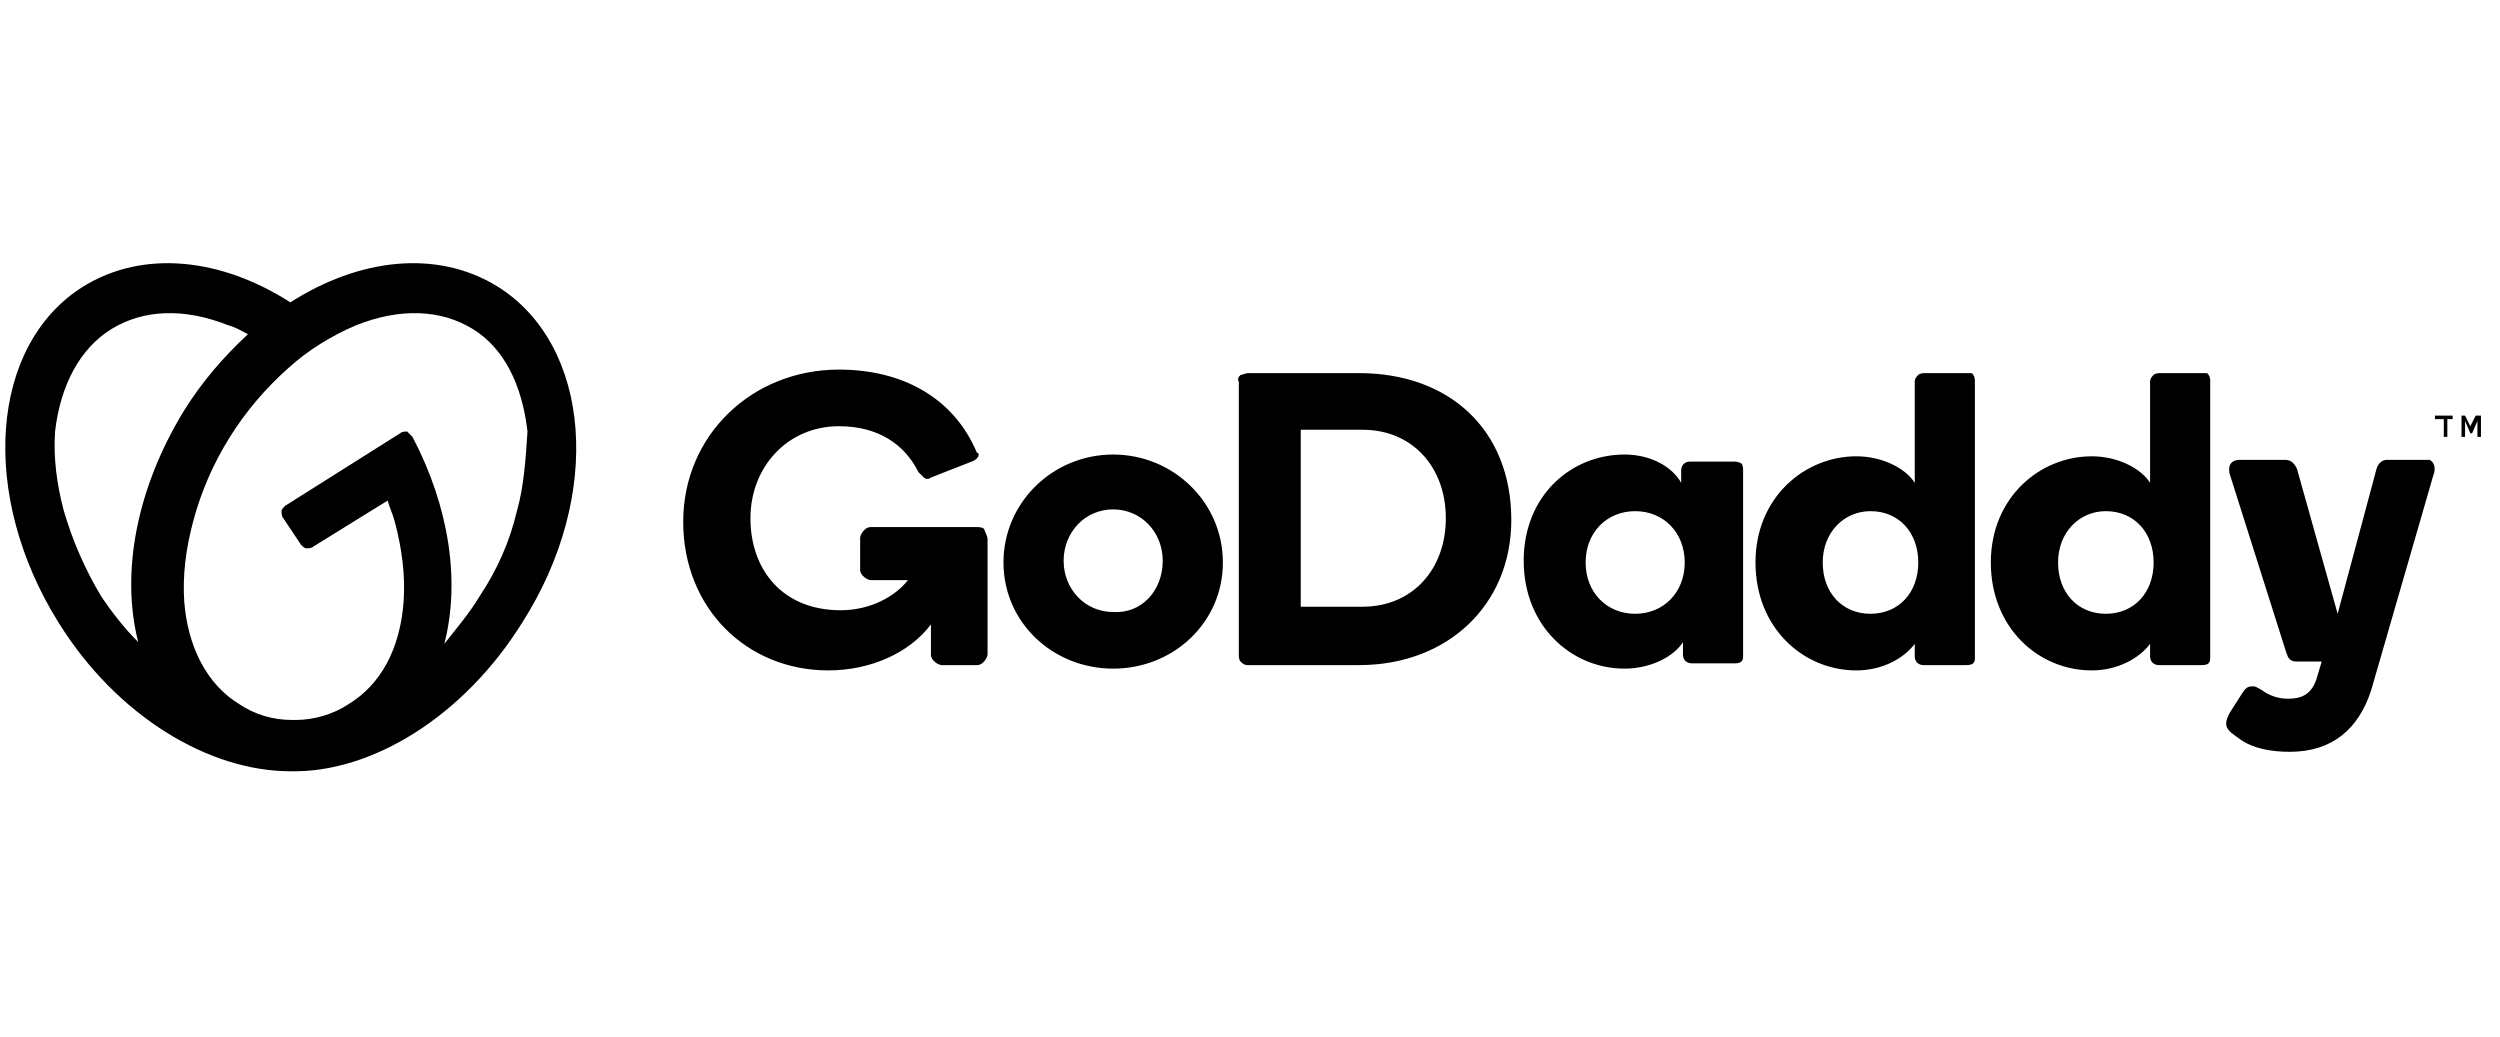 <svg width="123" height="51" viewBox="0 0 123 51" fill="none" xmlns="http://www.w3.org/2000/svg">
<path d="M24.473 14.093C21.513 12.265 17.683 12.7 14.287 14.876C10.892 12.7 7.062 12.265 4.102 14.093C-0.512 16.966 -1.035 24.365 2.883 30.634C5.756 35.248 10.283 37.946 14.287 37.946C18.292 38.033 22.819 35.248 25.692 30.634C29.696 24.365 29.087 16.966 24.473 14.093ZM4.972 29.328C4.189 28.022 3.579 26.629 3.144 25.149C2.796 23.843 2.622 22.537 2.709 21.231C2.97 18.968 3.928 17.14 5.495 16.182C7.062 15.225 9.064 15.137 11.24 16.008C11.589 16.095 11.85 16.269 12.198 16.443C10.979 17.575 9.935 18.794 9.064 20.187C6.713 24.017 5.93 28.196 6.801 31.591C6.104 30.895 5.495 30.111 4.972 29.328ZM25.431 25.149C25.082 26.629 24.473 28.022 23.602 29.328C23.08 30.198 22.471 30.895 21.861 31.678C22.645 28.631 22.122 24.975 20.294 21.493L20.033 21.231C19.946 21.231 19.772 21.231 19.685 21.319L14.026 24.888C13.939 24.975 13.852 25.062 13.852 25.149C13.852 25.236 13.852 25.41 13.939 25.497L14.81 26.803C14.897 26.89 14.984 26.977 15.071 26.977C15.158 26.977 15.332 26.977 15.419 26.89L19.075 24.627C19.163 24.975 19.337 25.323 19.424 25.671C19.772 26.977 19.946 28.283 19.859 29.589C19.685 31.939 18.727 33.681 17.16 34.638C16.377 35.16 15.419 35.422 14.549 35.422H14.374C13.417 35.422 12.546 35.16 11.763 34.638C10.196 33.681 9.238 31.852 9.064 29.589C8.977 28.283 9.151 26.977 9.499 25.671C10.283 22.711 11.937 20.1 14.2 18.097C15.158 17.227 16.29 16.53 17.508 16.008C19.685 15.137 21.687 15.225 23.254 16.182C24.821 17.14 25.692 18.968 25.953 21.231C25.866 22.537 25.779 23.93 25.431 25.149ZM54.769 22.363C51.809 22.363 49.371 24.714 49.371 27.674C49.371 30.634 51.809 32.897 54.769 32.897C57.728 32.897 60.166 30.634 60.166 27.674C60.166 24.714 57.728 22.363 54.769 22.363ZM54.769 30.111C53.376 30.111 52.331 28.979 52.331 27.587C52.331 26.194 53.376 25.062 54.769 25.062C56.161 25.062 57.206 26.194 57.206 27.587C57.206 29.067 56.161 30.198 54.769 30.111ZM66.87 18.358H61.385C61.298 18.358 61.124 18.446 61.037 18.446C60.95 18.533 60.863 18.62 60.95 18.794V32.2C60.95 32.288 60.95 32.462 61.037 32.549C61.124 32.636 61.211 32.723 61.385 32.723H66.87C71.222 32.723 74.356 29.763 74.356 25.584C74.356 21.144 71.309 18.358 66.87 18.358ZM67.044 29.85H63.997V21.144H67.044C69.481 21.144 71.135 22.973 71.135 25.497C71.135 28.022 69.481 29.85 67.044 29.85ZM85.238 22.711H83.149C82.888 22.711 82.714 22.886 82.714 23.147V23.756C82.278 22.973 81.234 22.363 79.928 22.363C77.316 22.363 74.966 24.365 74.966 27.587C74.966 30.808 77.316 32.897 79.928 32.897C81.234 32.897 82.366 32.288 82.801 31.591V32.2C82.801 32.462 82.975 32.636 83.236 32.636H85.326C85.412 32.636 85.587 32.636 85.674 32.549C85.761 32.462 85.761 32.375 85.761 32.2V23.147C85.761 23.06 85.761 22.886 85.674 22.798C85.5 22.711 85.412 22.711 85.238 22.711ZM80.45 30.198C79.057 30.198 78.013 29.154 78.013 27.674C78.013 26.194 79.057 25.149 80.45 25.149C81.843 25.149 82.888 26.194 82.888 27.674C82.888 29.154 81.843 30.198 80.45 30.198ZM96.817 18.358H94.728C94.641 18.358 94.466 18.358 94.379 18.446C94.292 18.533 94.205 18.62 94.205 18.794V23.756C93.77 23.06 92.638 22.45 91.332 22.45C88.808 22.45 86.37 24.453 86.37 27.674C86.37 30.895 88.721 32.984 91.332 32.984C92.638 32.984 93.683 32.375 94.205 31.678V32.288C94.205 32.549 94.379 32.723 94.641 32.723H96.73C96.817 32.723 96.991 32.723 97.078 32.636C97.165 32.549 97.165 32.462 97.165 32.288V18.794C97.165 18.707 97.165 18.533 97.078 18.446C97.078 18.358 96.991 18.358 96.817 18.358ZM92.029 30.198C90.636 30.198 89.678 29.154 89.678 27.674C89.678 26.194 90.723 25.149 92.029 25.149C93.422 25.149 94.379 26.194 94.379 27.674C94.379 29.154 93.422 30.198 92.029 30.198ZM108.395 18.358H106.306C106.219 18.358 106.045 18.358 105.958 18.446C105.871 18.533 105.784 18.62 105.784 18.794V23.756C105.348 23.06 104.217 22.45 102.911 22.45C100.386 22.45 97.949 24.453 97.949 27.674C97.949 30.895 100.299 32.984 102.911 32.984C104.217 32.984 105.261 32.375 105.784 31.678V32.288C105.784 32.549 105.958 32.723 106.219 32.723H108.308C108.395 32.723 108.569 32.723 108.656 32.636C108.743 32.549 108.743 32.462 108.743 32.288V18.794C108.743 18.707 108.743 18.533 108.656 18.446C108.656 18.358 108.569 18.358 108.395 18.358ZM103.607 30.198C102.214 30.198 101.257 29.154 101.257 27.674C101.257 26.194 102.301 25.149 103.607 25.149C105 25.149 105.958 26.194 105.958 27.674C105.958 29.154 105 30.198 103.607 30.198ZM119.713 23.408L116.666 33.942C116.056 35.857 114.75 36.989 112.661 36.989C111.703 36.989 110.833 36.815 110.223 36.379C109.875 36.118 109.527 35.944 109.527 35.596C109.527 35.422 109.614 35.248 109.701 35.073L110.311 34.116C110.485 33.855 110.572 33.767 110.833 33.767C111.007 33.767 111.094 33.855 111.268 33.942C111.616 34.203 112.052 34.377 112.574 34.377C113.183 34.377 113.706 34.203 113.967 33.419L114.228 32.549H113.009C112.661 32.549 112.574 32.375 112.487 32.114L109.701 23.321C109.614 22.973 109.701 22.624 110.223 22.624H112.4C112.661 22.624 112.835 22.711 113.009 23.06L115.012 30.198L116.927 23.06C117.014 22.798 117.188 22.624 117.449 22.624H119.539C119.713 22.711 119.887 22.973 119.713 23.408ZM48.588 26.542V32.2C48.588 32.288 48.501 32.462 48.413 32.549C48.326 32.636 48.239 32.723 48.065 32.723H46.324C46.237 32.723 46.063 32.636 45.976 32.549C45.889 32.462 45.802 32.375 45.802 32.2V30.721C44.757 32.114 42.842 32.984 40.752 32.984C36.748 32.984 33.614 29.937 33.614 25.671C33.614 21.405 37.009 18.184 41.275 18.184C44.409 18.184 46.934 19.577 48.065 22.276C48.152 22.276 48.152 22.363 48.152 22.363C48.152 22.45 48.065 22.624 47.804 22.711L45.802 23.495C45.715 23.582 45.541 23.582 45.454 23.495C45.367 23.408 45.279 23.321 45.192 23.234C44.496 21.841 43.19 20.97 41.275 20.97C38.75 20.97 36.922 22.973 36.922 25.497C36.922 28.022 38.489 30.024 41.362 30.024C42.842 30.024 44.061 29.328 44.67 28.544H42.842C42.755 28.544 42.581 28.457 42.494 28.37C42.407 28.283 42.319 28.196 42.319 28.022V26.455C42.319 26.368 42.407 26.194 42.494 26.107C42.581 26.02 42.668 25.933 42.842 25.933H48.065C48.152 25.933 48.326 25.933 48.413 26.02C48.501 26.281 48.588 26.368 48.588 26.542ZM119.8 20.622V20.448H120.67V20.622H120.409V21.493H120.235V20.622H119.8ZM121.28 20.448L121.541 20.97L121.802 20.448H122.063V21.493H121.889V20.709L121.628 21.319H121.541L121.28 20.709V21.493H121.106V20.448H121.28Z" fill="black"/>
</svg>
